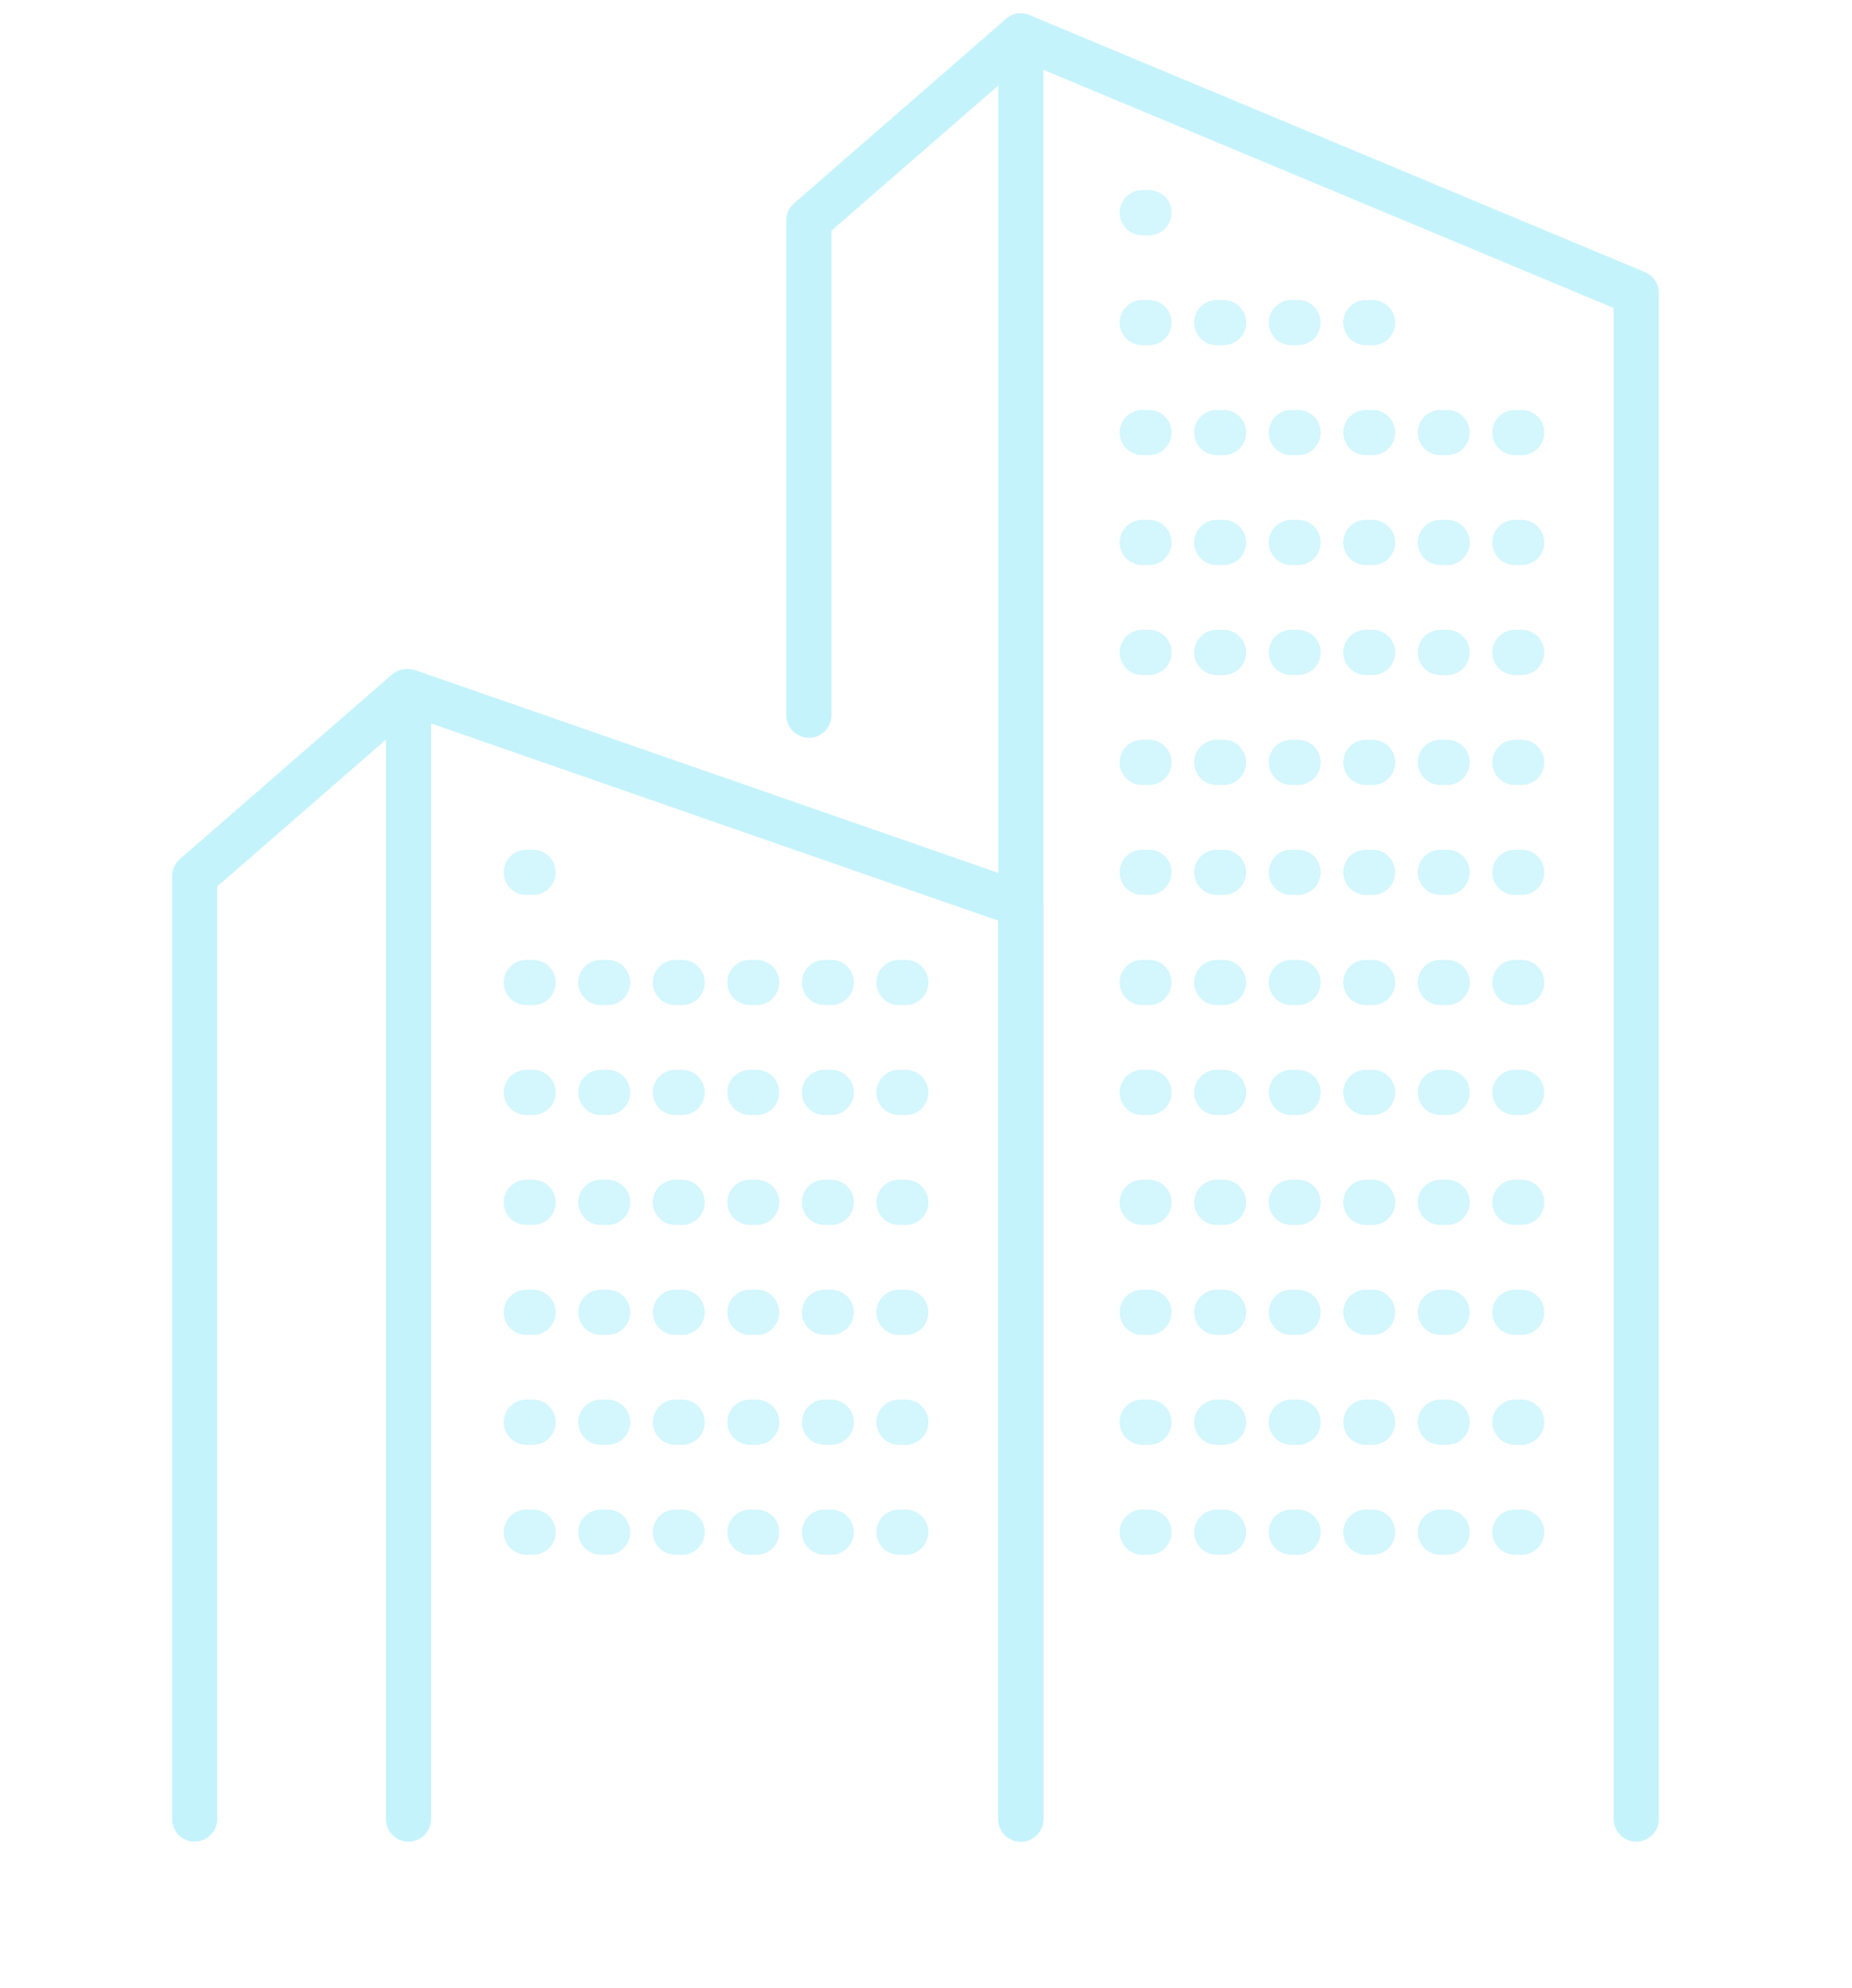 <svg width="82" height="88" viewBox="0 0 82 88" fill="none" xmlns="http://www.w3.org/2000/svg">
<g opacity="0.75">
<path d="M18.088 80.525V30.62L45.198 40.045V80.525" stroke="#B1EFFA" stroke-width="2" stroke-miterlimit="10" stroke-linecap="round" stroke-linejoin="round"/>
<path d="M8.62 80.525V38.784L18.003 30.62" stroke="#B1EFFA" stroke-width="2" stroke-miterlimit="10" stroke-linecap="round" stroke-linejoin="round"/>
<path d="M45.198 80.525V1.59L72.446 12.967V80.525" stroke="#B1EFFA" stroke-width="2" stroke-miterlimit="10" stroke-linecap="round" stroke-linejoin="round"/>
<path d="M35.815 31.659V9.754L45.198 1.59" stroke="#B1EFFA" stroke-width="2" stroke-miterlimit="10" stroke-linecap="round" stroke-linejoin="round"/>
<path opacity="0.75" d="M50.574 9.415H52.217" stroke="#B1EFFA" stroke-width="2" stroke-miterlimit="10" stroke-linecap="round" stroke-linejoin="round" stroke-dasharray="0.3 3"/>
<path opacity="0.75" d="M50.574 14.281H62.692" stroke="#B1EFFA" stroke-width="2" stroke-miterlimit="10" stroke-linecap="round" stroke-linejoin="round" stroke-dasharray="0.3 3"/>
<path opacity="0.75" d="M50.574 19.148H67.919" stroke="#B1EFFA" stroke-width="2" stroke-miterlimit="10" stroke-linecap="round" stroke-linejoin="round" stroke-dasharray="0.3 3"/>
<path opacity="0.75" d="M50.574 24.014H67.919" stroke="#B1EFFA" stroke-width="2" stroke-miterlimit="10" stroke-linecap="round" stroke-linejoin="round" stroke-dasharray="0.3 3"/>
<path opacity="0.75" d="M50.574 28.881H67.919" stroke="#B1EFFA" stroke-width="2" stroke-miterlimit="10" stroke-linecap="round" stroke-linejoin="round" stroke-dasharray="0.3 3"/>
<path opacity="0.75" d="M50.574 33.748H67.919" stroke="#B1EFFA" stroke-width="2" stroke-miterlimit="10" stroke-linecap="round" stroke-linejoin="round" stroke-dasharray="0.3 3"/>
<path opacity="0.75" d="M50.574 38.614H67.919" stroke="#B1EFFA" stroke-width="2" stroke-miterlimit="10" stroke-linecap="round" stroke-linejoin="round" stroke-dasharray="0.3 3"/>
<path opacity="0.75" d="M50.574 43.491H67.919" stroke="#B1EFFA" stroke-width="2" stroke-miterlimit="10" stroke-linecap="round" stroke-linejoin="round" stroke-dasharray="0.3 3"/>
<path opacity="0.75" d="M50.574 48.358H67.919" stroke="#B1EFFA" stroke-width="2" stroke-miterlimit="10" stroke-linecap="round" stroke-linejoin="round" stroke-dasharray="0.3 3"/>
<path opacity="0.75" d="M50.574 53.224H67.919" stroke="#B1EFFA" stroke-width="2" stroke-miterlimit="10" stroke-linecap="round" stroke-linejoin="round" stroke-dasharray="0.3 3"/>
<path opacity="0.75" d="M50.574 58.091H67.919" stroke="#B1EFFA" stroke-width="2" stroke-miterlimit="10" stroke-linecap="round" stroke-linejoin="round" stroke-dasharray="0.3 3"/>
<path opacity="0.75" d="M50.574 62.957H67.919" stroke="#B1EFFA" stroke-width="2" stroke-miterlimit="10" stroke-linecap="round" stroke-linejoin="round" stroke-dasharray="0.3 3"/>
<path opacity="0.75" d="M50.574 67.824H67.919" stroke="#B1EFFA" stroke-width="2" stroke-miterlimit="10" stroke-linecap="round" stroke-linejoin="round" stroke-dasharray="0.3 3"/>
<path opacity="0.75" d="M23.304 38.614H24.958" stroke="#B1EFFA" stroke-width="2" stroke-miterlimit="10" stroke-linecap="round" stroke-linejoin="round" stroke-dasharray="0.3 3"/>
<path opacity="0.75" d="M23.304 43.491H40.66" stroke="#B1EFFA" stroke-width="2" stroke-miterlimit="10" stroke-linecap="round" stroke-linejoin="round" stroke-dasharray="0.3 3"/>
<path opacity="0.75" d="M23.304 48.358H40.66" stroke="#B1EFFA" stroke-width="2" stroke-miterlimit="10" stroke-linecap="round" stroke-linejoin="round" stroke-dasharray="0.3 3"/>
<path opacity="0.75" d="M23.304 53.224H40.66" stroke="#B1EFFA" stroke-width="2" stroke-miterlimit="10" stroke-linecap="round" stroke-linejoin="round" stroke-dasharray="0.3 3"/>
<path opacity="0.75" d="M23.304 58.091H40.66" stroke="#B1EFFA" stroke-width="2" stroke-miterlimit="10" stroke-linecap="round" stroke-linejoin="round" stroke-dasharray="0.3 3"/>
<path opacity="0.75" d="M23.304 62.957H40.66" stroke="#B1EFFA" stroke-width="2" stroke-miterlimit="10" stroke-linecap="round" stroke-linejoin="round" stroke-dasharray="0.3 3"/>
<path opacity="0.75" d="M23.304 67.824H40.66" stroke="#B1EFFA" stroke-width="2" stroke-miterlimit="10" stroke-linecap="round" stroke-linejoin="round" stroke-dasharray="0.3 3"/>
</g>
</svg>
